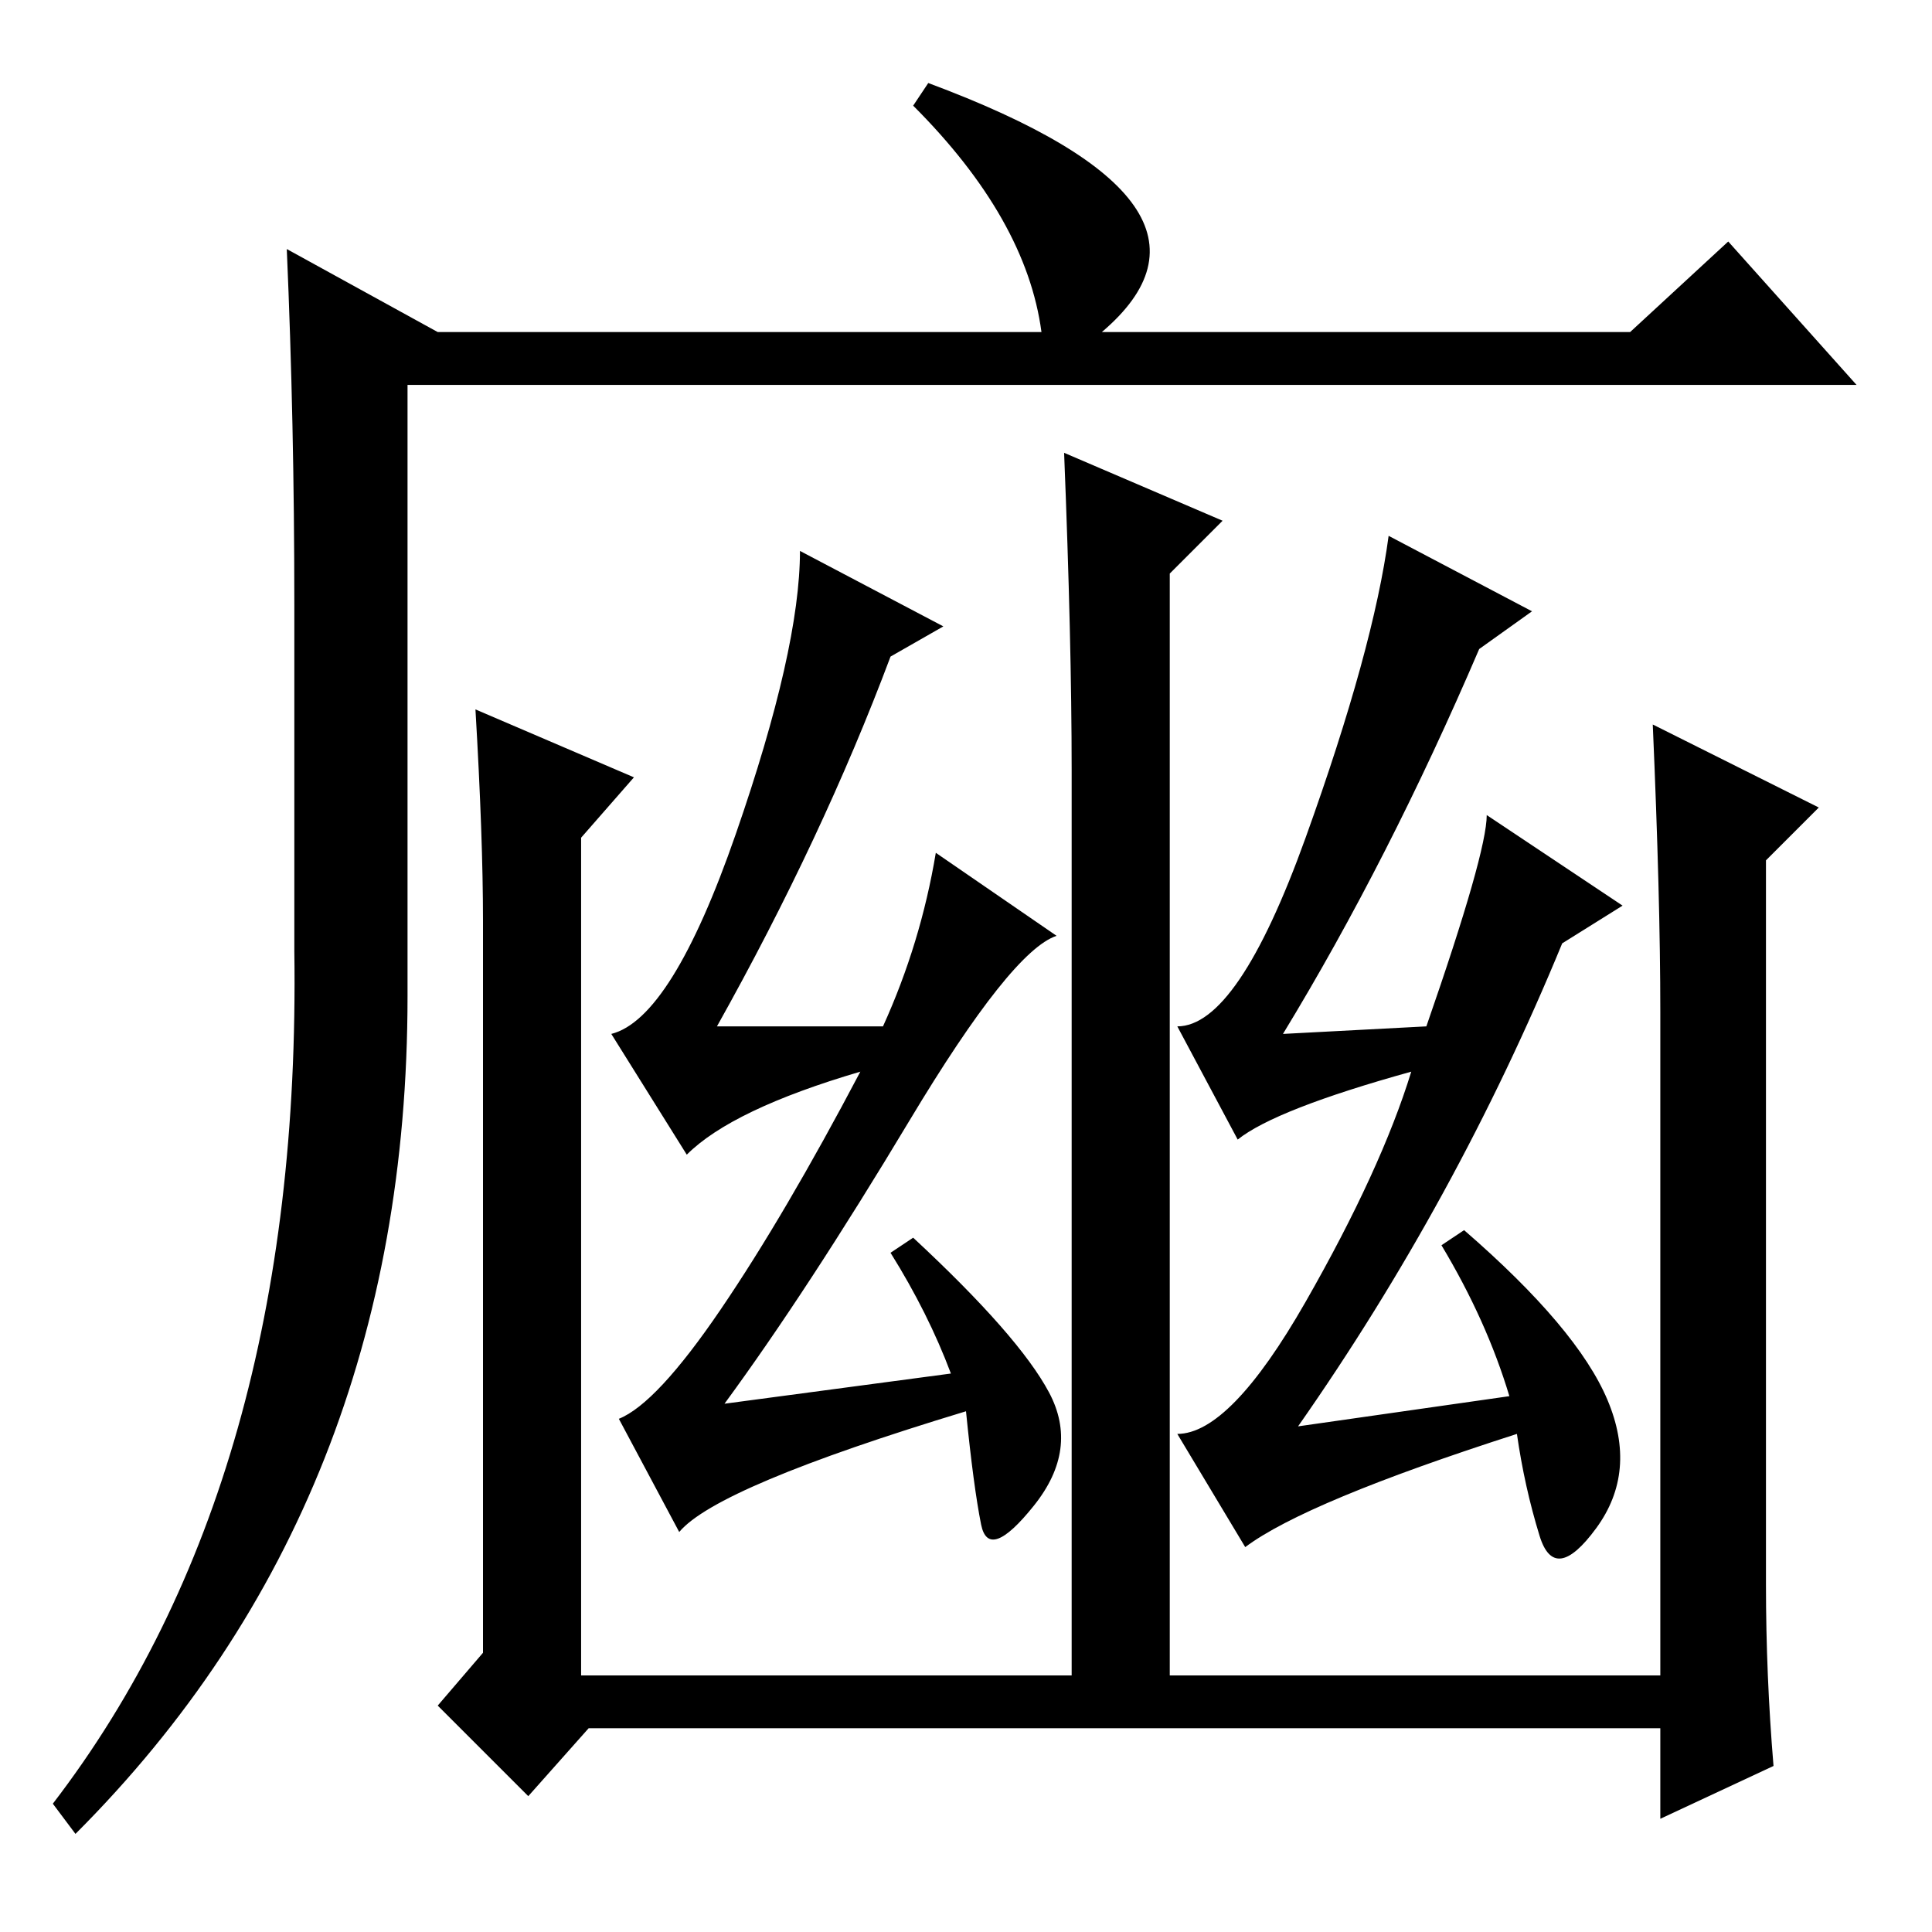 <?xml version="1.0" standalone="no"?>
<!DOCTYPE svg PUBLIC "-//W3C//DTD SVG 1.1//EN" "http://www.w3.org/Graphics/SVG/1.1/DTD/svg11.dtd" >
<svg xmlns="http://www.w3.org/2000/svg" xmlns:xlink="http://www.w3.org/1999/xlink" version="1.1" viewBox="0 -36 256 256">
  <g transform="matrix(1 0 0 -1 0 220)">
   <path fill="currentColor"
d="M123 245q43 -16 23 -33h70l13 12l17 -19h-192v-81q0 -67 -44 -111l-3 4q33 43 32 113v46q0 24 -1 47l20 -11h80q-2 15 -17 30zM200 71q-3 10 -9 20l3 2q15 -13 19 -22.5t-1.5 -17t-7.5 -1t-3 13.5q-28 -9 -36 -15l-9 15q7 0 17 17.5t14 30.5q-18 -5 -23 -9l-8 15
q8 0 17 25t11 40l19 -10l-7 -5q-12 -28 -26 -51l19 1q8 23 8 28l18 -12l-8 -5q-14 -34 -35 -64zM126 74q-3 8 -8 16l3 2q14 -13 18 -20.5t-2 -15t-7 -2.5t-2 15q-33 -10 -38 -16l-8 15q5 2 13.5 14.5t18.5 31.5q-17 -5 -23 -11l-10 16q8 2 16.5 26.5t8.5 37.5l19 -10l-7 -4
q-9 -24 -23 -49h22q5 11 7 23l16 -11q-6 -2 -19.5 -24.5t-24.5 -37.5zM219 160l22 -11l-7 -7v-96q0 -12 1 -24l-15 -7v12h-142l-8 -9l-12 12l6 7v97q0 11 -1 28l21 -9l-7 -8v-111h65v120q0 17 -1 42l21 -9l-7 -7v-146h65v88q0 15 -1 38z" />
  </g>

</svg>
